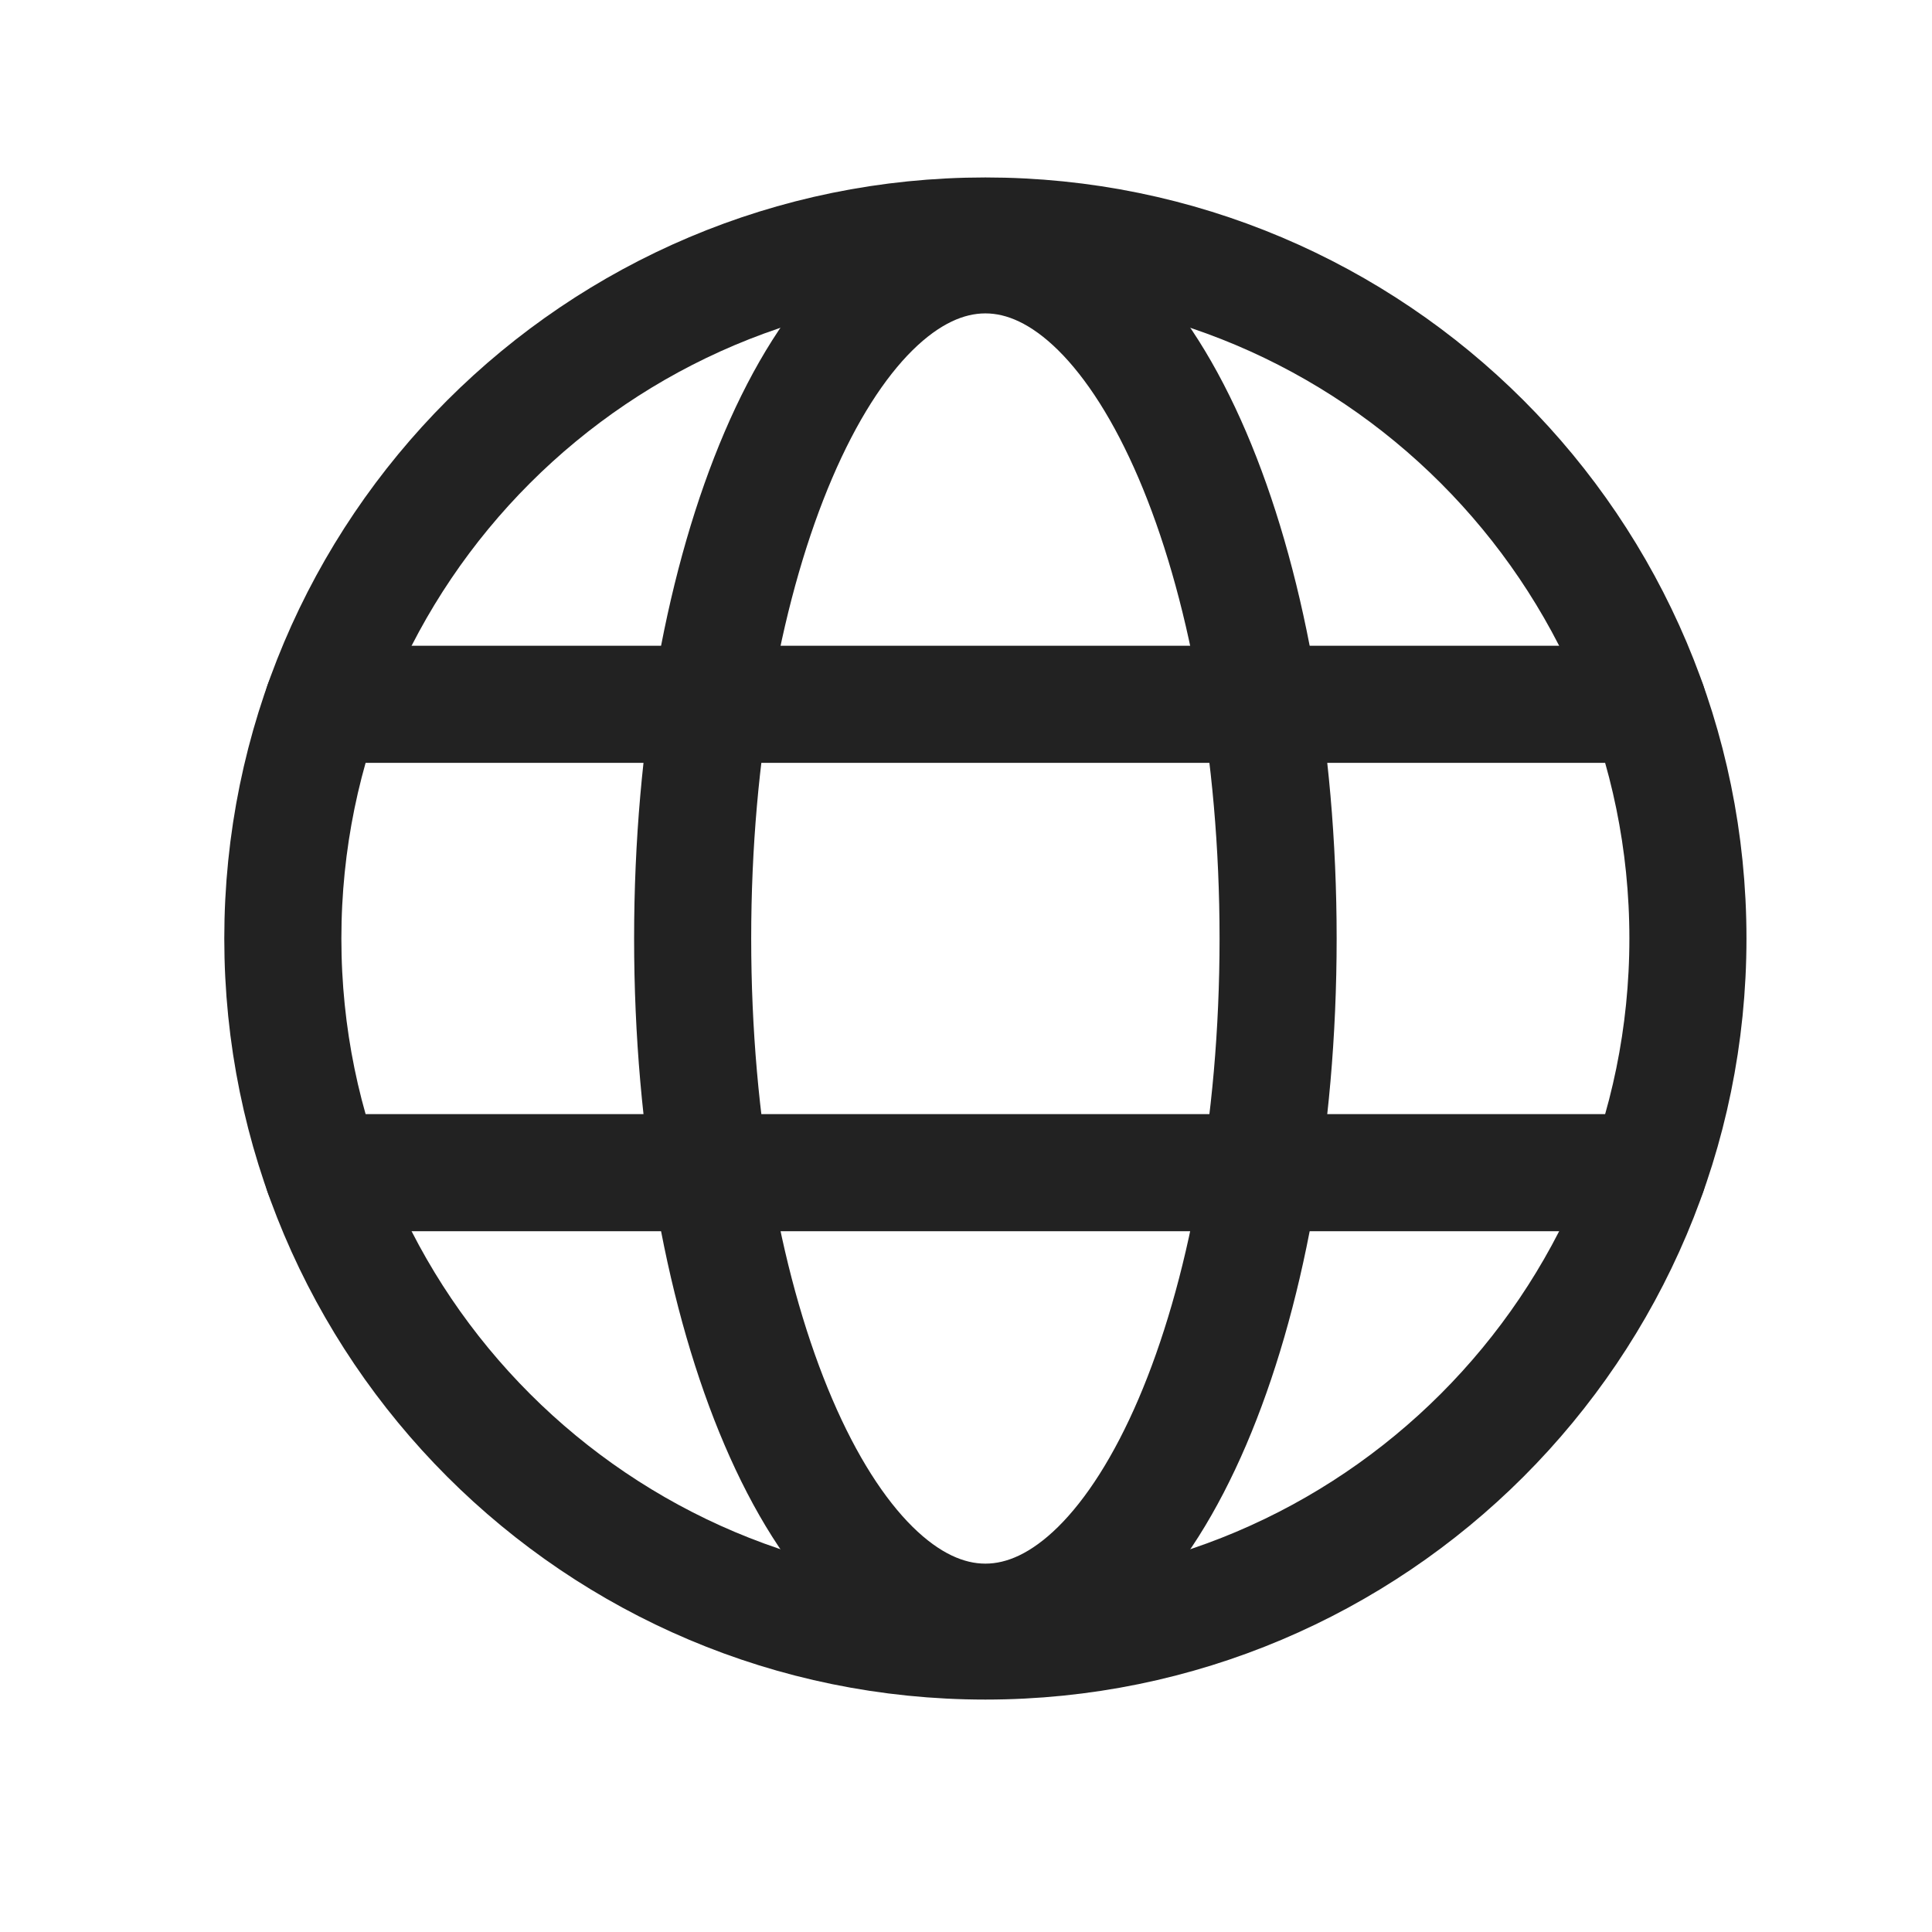 <svg width="33" height="33" viewBox="0 0 33 33" fill="none" xmlns="http://www.w3.org/2000/svg">
<path d="M16.831 28.03C23.458 28.03 28.831 22.658 28.831 16.03C28.831 9.403 23.458 4.031 16.831 4.031C10.203 4.031 4.831 9.403 4.831 16.03C4.831 22.658 10.203 28.03 16.831 28.03Z" stroke="#222222" stroke-width="2" stroke-miterlimit="10"/>
<path d="M5.514 12.03H28.147" stroke="#222222" stroke-width="2" stroke-linecap="round" stroke-linejoin="round"/>
<path d="M5.514 20.03H28.147" stroke="#222222" stroke-width="2" stroke-linecap="round" stroke-linejoin="round"/>
<path d="M16.831 27.708C19.592 27.708 21.831 22.48 21.831 16.03C21.831 9.581 19.592 4.353 16.831 4.353C14.069 4.353 11.831 9.581 11.831 16.03C11.831 22.48 14.069 27.708 16.831 27.708Z" stroke="#222222" stroke-width="2" stroke-miterlimit="10"/>
</svg>
